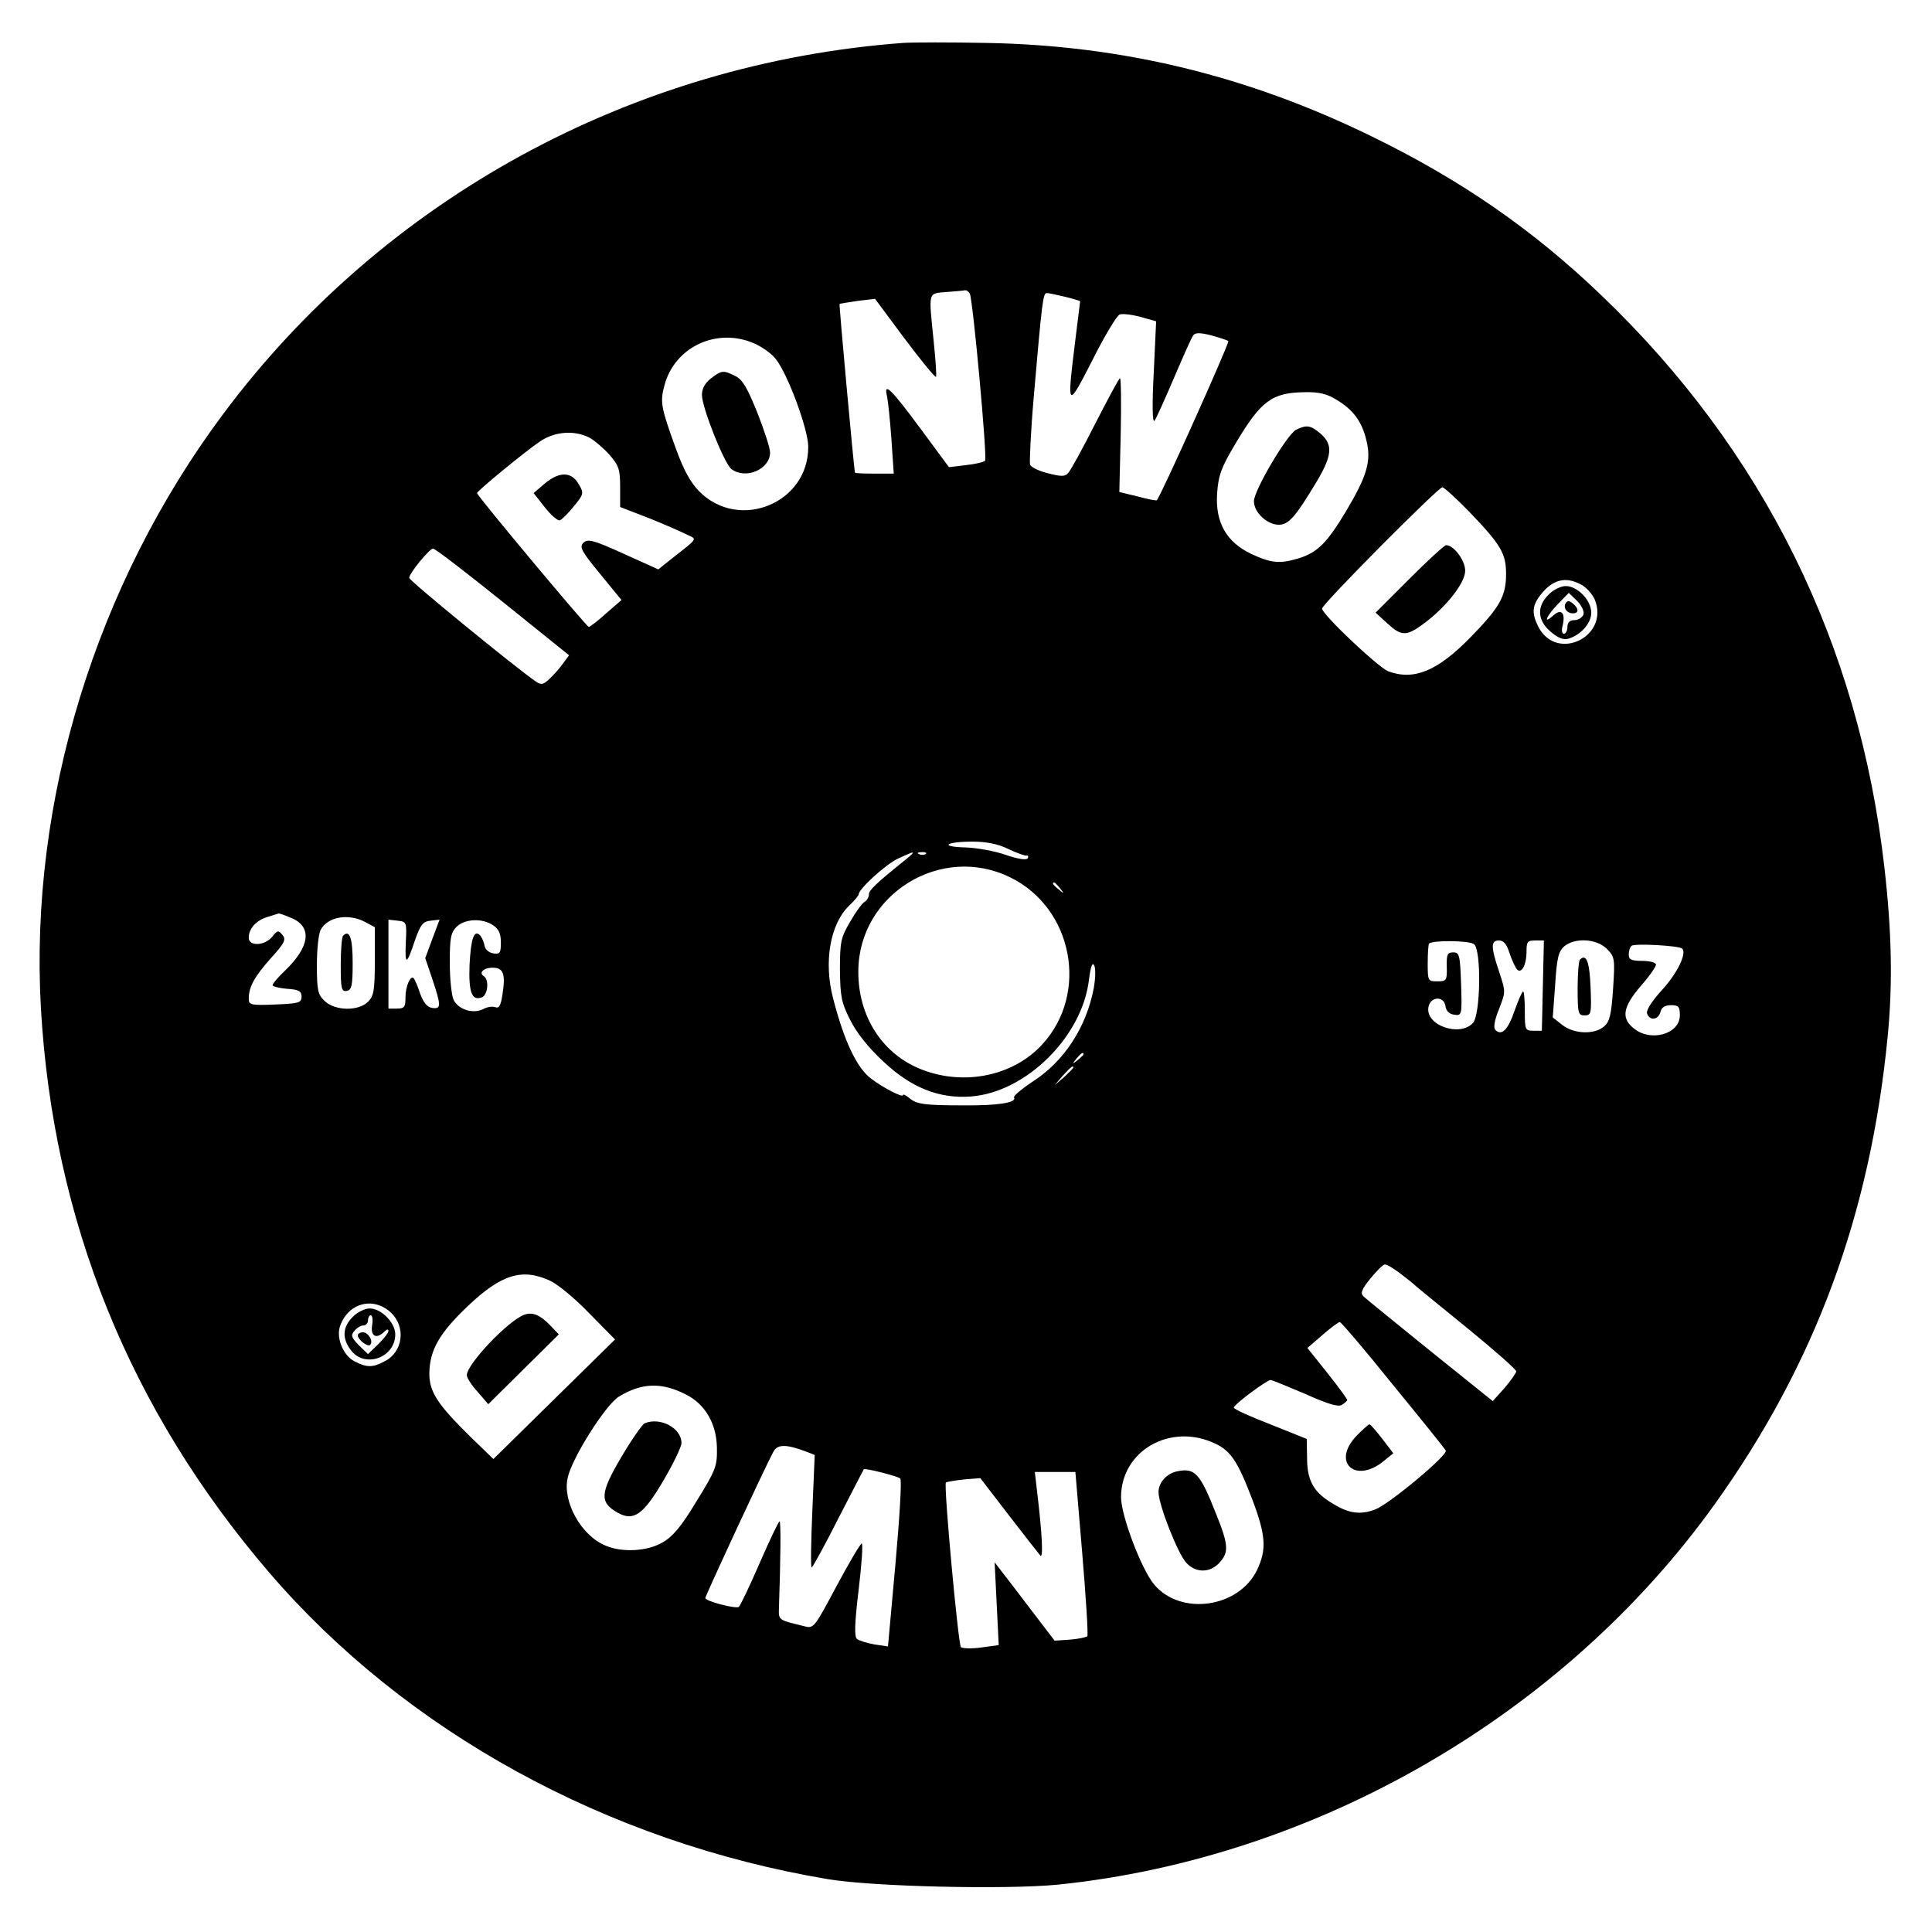 <?xml version="1.0" standalone="no"?>
<!DOCTYPE svg PUBLIC "-//W3C//DTD SVG 20010904//EN"
 "http://www.w3.org/TR/2001/REC-SVG-20010904/DTD/svg10.dtd">
<svg version="1.0" xmlns="http://www.w3.org/2000/svg"
 width="567pt" height="567pt" viewBox="0 0 567 567"
 preserveAspectRatio="xMidYMid meet">

<g transform="translate(0,567) scale(0.1,-0.1)"
fill="#000000" stroke="none">
<path d="M2650 5544 c-795 -59 -1524 -457 -1995 -1089 -374 -501 -569 -1137
-535 -1743 36 -624 260 -1179 670 -1657 401 -467 991 -791 1640 -900 132 -22
521 -31 675 -16 758 78 1484 498 1927 1116 295 412 457 850 508 1374 15 155
12 307 -10 498 -75 655 -355 1221 -830 1676 -200 192 -412 339 -675 467 -362
177 -730 267 -1130 274 -104 2 -215 2 -245 0z m196 -735 c9 -15 52 -483 45
-491 -3 -4 -28 -10 -56 -13 l-50 -6 -85 115 c-85 115 -107 136 -97 94 3 -13 9
-69 13 -125 l7 -103 -57 0 c-31 0 -56 1 -57 3 -3 14 -47 493 -45 495 2 1 26 5
54 9 l50 6 87 -117 c48 -64 90 -115 92 -112 2 2 -1 50 -7 106 -15 148 -17 138
38 143 26 2 50 4 54 5 4 1 10 -3 14 -9z m280 -10 c24 -6 44 -12 44 -13 0 -1
-7 -56 -15 -121 -24 -195 -23 -197 51 -52 35 70 71 130 80 134 8 3 35 0 61 -7
l46 -13 -7 -151 c-5 -91 -4 -147 2 -141 5 6 30 62 57 125 27 63 52 120 57 126
6 8 20 8 52 0 25 -7 47 -14 51 -17 4 -4 -198 -455 -210 -467 -1 -2 -27 3 -56
11 l-54 13 4 167 c2 92 1 167 -2 167 -3 0 -35 -60 -72 -132 -37 -73 -73 -139
-80 -146 -9 -11 -21 -11 -59 -1 -26 6 -50 18 -53 25 -2 7 2 98 11 201 24 277
27 303 38 303 5 0 29 -5 54 -11z m-910 -138 c22 -10 50 -30 61 -45 35 -44 95
-206 95 -257 1 -166 -203 -249 -320 -131 -26 27 -46 63 -69 127 -44 121 -46
136 -33 184 30 114 156 172 266 122z m1706 -164 c49 -29 75 -64 88 -119 15
-60 3 -103 -60 -209 -56 -93 -84 -121 -140 -138 -54 -16 -79 -14 -137 13 -74
35 -107 93 -101 179 4 53 12 75 55 147 74 124 106 148 203 149 40 1 65 -5 92
-22z m-2193 -111 c15 -8 42 -31 60 -51 27 -31 31 -43 31 -94 l0 -59 83 -32
c45 -18 95 -40 111 -48 33 -16 38 -8 -47 -75 l-35 -28 -102 46 c-90 41 -105
44 -118 32 -12 -13 -6 -24 49 -91 l63 -77 -45 -39 c-24 -22 -47 -39 -51 -40
-6 0 -328 385 -328 393 0 6 140 121 184 151 44 30 101 34 145 12z m2583 -218
c93 -97 108 -122 108 -183 0 -65 -19 -98 -105 -186 -97 -99 -166 -127 -241
-99 -30 12 -194 167 -194 184 0 13 341 356 353 356 5 0 41 -33 79 -72z m-2837
-264 l195 -157 -19 -26 c-10 -14 -28 -34 -40 -45 -18 -16 -23 -17 -40 -5 -62
43 -370 295 -370 303 -1 12 59 86 70 86 6 0 97 -70 204 -156z m3164 51 c16 -8
34 -28 41 -44 45 -109 -111 -185 -165 -81 -20 39 -19 62 6 94 35 45 73 55 118
31z m-1679 -777 c25 -12 49 -20 53 -19 5 1 6 -3 3 -8 -4 -6 -29 -2 -64 10 -31
11 -85 21 -119 22 -77 2 -59 17 22 17 40 0 75 -7 105 -22z m-300 -29 c-91 -73
-110 -92 -110 -104 0 -8 -6 -18 -13 -22 -7 -4 -26 -30 -42 -58 -27 -46 -30
-58 -30 -140 1 -79 4 -97 30 -148 18 -37 54 -82 96 -121 82 -78 165 -111 258
-104 162 12 328 176 347 344 5 38 10 51 15 41 5 -8 4 -38 -1 -67 -22 -115 -87
-215 -179 -274 -33 -22 -58 -43 -55 -47 9 -15 -49 -24 -146 -23 -117 0 -140 3
-162 22 -10 8 -18 12 -18 8 0 -8 -56 20 -93 48 -42 31 -80 111 -112 236 -28
106 -9 217 46 271 16 15 29 31 29 34 0 16 79 88 115 105 52 24 55 24 25 -1z
m57 15 c-3 -3 -12 -4 -19 -1 -8 3 -5 6 6 6 11 1 17 -2 13 -5z m248 -69 c184
-90 232 -341 93 -491 -84 -91 -226 -121 -350 -74 -117 44 -190 156 -189 290 1
226 243 375 446 275z m146 -32 c13 -16 12 -17 -3 -4 -17 13 -22 21 -14 21 2 0
10 -8 17 -17z m-2256 -87 c62 -26 55 -84 -19 -155 -20 -19 -36 -38 -36 -42 0
-4 19 -9 43 -11 34 -2 42 -7 42 -23 0 -18 -8 -20 -77 -23 -72 -3 -78 -1 -78
17 0 35 17 65 65 119 41 45 45 55 34 68 -12 15 -15 14 -30 -5 -22 -27 -69 -29
-69 -3 0 27 22 51 55 61 17 5 31 10 33 10 1 1 18 -5 37 -13z m215 -11 l30 -16
0 -99 c0 -87 -3 -103 -20 -120 -28 -28 -96 -27 -127 2 -20 19 -23 31 -23 105
0 47 5 93 11 104 20 38 80 49 129 24z m121 -60 c-3 -70 2 -69 27 6 16 45 23
55 46 57 l26 3 -21 -56 -21 -57 21 -62 c26 -78 26 -88 -1 -84 -14 2 -25 15
-35 42 -7 22 -16 42 -19 45 -9 10 -24 -23 -24 -56 0 -28 -3 -33 -25 -33 l-25
0 0 131 0 130 27 -3 c26 -3 27 -4 24 -63z m257 49 c16 -11 22 -25 22 -50 0
-31 -3 -35 -22 -32 -13 2 -24 11 -26 23 -2 11 -8 24 -13 30 -18 18 -27 -10
-31 -87 -3 -81 7 -106 36 -95 18 7 22 52 6 62 -16 10 -1 25 26 25 31 0 38 -18
29 -76 -5 -35 -10 -44 -21 -40 -9 3 -24 1 -35 -5 -30 -16 -74 -2 -88 27 -6 14
-11 63 -11 109 0 72 3 88 20 105 24 24 77 26 108 4z m2878 -55 c22 -18 19
-206 -3 -231 -38 -42 -139 -8 -131 45 4 32 45 36 50 5 2 -15 11 -24 26 -26 22
-3 23 -2 20 90 -3 85 -5 93 -23 93 -17 0 -20 -6 -19 -42 1 -41 -1 -43 -28 -43
-27 0 -28 1 -28 53 0 30 2 56 4 58 11 10 119 9 132 -2z m104 -26 c7 -21 17
-42 22 -48 13 -14 28 13 28 53 0 28 3 32 25 32 l26 0 -3 -132 -3 -133 -25 0
c-24 0 -25 3 -25 58 0 31 -2 57 -5 57 -3 0 -14 -25 -25 -56 -19 -56 -38 -75
-56 -57 -7 7 -3 28 10 61 20 51 20 51 1 109 -25 74 -25 93 -1 93 14 0 23 -11
31 -37z m285 13 c24 -24 25 -29 19 -118 -5 -76 -10 -96 -26 -110 -28 -25 -89
-23 -123 4 l-28 22 7 95 c5 81 10 99 27 114 32 26 94 22 124 -7z m222 0 c14
-14 -15 -73 -59 -121 -31 -34 -48 -61 -44 -70 8 -22 33 -18 39 5 3 14 14 20
31 20 22 0 26 -4 26 -30 0 -54 -84 -79 -134 -39 -39 30 -34 63 19 125 25 28
45 57 45 63 0 6 -18 11 -40 11 -32 0 -40 4 -40 18 0 10 3 22 8 26 7 8 140 1
149 -8z m-1757 -310 c0 -2 -8 -10 -17 -17 -16 -13 -17 -12 -4 4 13 16 21 21
21 13z m-30 -39 c0 -2 -12 -14 -27 -28 l-28 -24 24 28 c23 25 31 32 31 24z
m959 -604 c20 -15 41 -32 47 -38 6 -5 75 -62 153 -125 77 -63 141 -119 141
-125 -1 -5 -16 -27 -35 -49 l-34 -38 -183 147 c-101 82 -189 153 -196 160 -10
9 -7 20 20 53 18 22 37 41 42 41 5 1 25 -11 45 -26z m-2494 -22 c22 -10 74
-53 115 -96 l75 -76 -179 -176 -178 -175 -65 63 c-99 97 -123 134 -123 188 1
69 29 118 113 198 99 94 160 112 242 74z m-468 -93 c45 -42 36 -116 -18 -143
-35 -19 -53 -19 -89 0 -34 18 -55 71 -41 106 25 66 97 84 148 37z m2940 -211
c82 -100 152 -187 156 -194 8 -12 -164 -156 -207 -173 -43 -16 -76 -12 -121
15 -59 34 -79 68 -79 136 l-1 56 -107 43 c-60 23 -108 45 -107 49 0 9 97 81
108 81 4 0 50 -19 102 -41 64 -29 97 -39 107 -32 8 5 15 11 16 14 0 3 -26 39
-58 79 l-59 74 44 38 c24 21 47 38 51 38 4 0 74 -82 155 -183z m-2075 -29 c57
-28 91 -86 92 -157 1 -54 -3 -65 -60 -157 -45 -75 -70 -104 -100 -121 -45 -26
-118 -30 -167 -9 -71 29 -127 129 -111 199 12 57 111 214 150 238 67 41 125
43 196 7z m1555 -145 c45 -21 66 -53 108 -163 40 -106 43 -147 14 -208 -54
-111 -224 -135 -302 -42 -37 44 -97 202 -97 256 0 137 146 220 277 157z
m-1199 -24 l23 -9 -7 -165 c-4 -91 -5 -165 -2 -165 3 0 38 64 78 143 40 78 74
143 75 145 4 4 99 -20 107 -27 5 -4 -2 -116 -14 -250 l-22 -243 -40 6 c-22 4
-45 11 -51 16 -8 7 -7 46 5 145 9 74 13 135 9 135 -4 0 -37 -56 -74 -125 -64
-120 -67 -125 -93 -118 -79 19 -77 18 -76 54 5 144 6 251 2 254 -2 2 -28 -52
-58 -121 -30 -69 -58 -128 -62 -130 -10 -6 -98 17 -98 26 0 7 175 384 200 430
12 22 38 22 98 -1z m808 -296 c11 -131 18 -241 15 -245 -3 -3 -26 -8 -51 -10
l-45 -3 -68 89 c-37 49 -77 101 -88 115 l-20 26 6 -121 6 -122 -51 -7 c-29 -4
-55 -3 -60 1 -8 10 -51 476 -44 483 2 2 25 6 52 9 l49 4 83 -108 c46 -60 88
-113 93 -119 9 -10 6 61 -10 193 l-6 52 60 0 59 0 20 -237z"/>
<path d="M2086 4559 c-17 -13 -26 -30 -26 -48 0 -37 66 -203 87 -218 42 -31
113 0 113 49 0 13 -17 65 -37 116 -29 72 -43 97 -64 108 -36 18 -41 18 -73 -7z"/>
<path d="M3804 4409 c-27 -14 -124 -178 -124 -210 0 -33 39 -69 73 -69 29 0
49 23 112 128 45 76 47 107 11 139 -30 25 -40 27 -72 12z"/>
<path d="M1600 4252 l-34 -29 33 -42 c18 -23 38 -40 44 -38 6 2 24 20 41 41
29 35 30 39 15 64 -21 38 -56 39 -99 4z"/>
<path d="M4136 3971 l-99 -99 34 -31 c41 -38 56 -39 105 -3 67 49 124 121 124
157 0 30 -33 75 -56 75 -5 0 -54 -45 -108 -99z"/>
<path d="M4545 3925 c-36 -35 -33 -76 6 -109 22 -19 38 -25 53 -20 36 11 66
45 66 76 0 36 -40 78 -75 78 -14 0 -37 -11 -50 -25z m102 -59 c-4 -9 -16 -16
-27 -16 -13 0 -20 -7 -20 -20 0 -11 -5 -20 -10 -20 -6 0 -8 10 -4 24 9 37 -4
51 -27 30 -32 -29 -21 -2 13 33 l32 33 25 -24 c14 -15 21 -31 18 -40z"/>
<path d="M4595 3900 c-8 -13 3 -30 21 -30 18 0 18 14 0 29 -10 8 -16 9 -21 1z"/>
<path d="M1007 2924 c-4 -4 -7 -43 -7 -86 0 -70 2 -79 18 -76 14 3 17 15 17
82 0 73 -9 99 -28 80z"/>
<path d="M4637 2854 c-4 -4 -7 -43 -7 -86 0 -72 2 -78 20 -78 20 0 21 5 18 82
-3 75 -12 100 -31 82z"/>
<path d="M1540 1812 c-46 -15 -170 -145 -170 -178 0 -7 14 -30 32 -49 l31 -36
103 102 104 103 -26 27 c-28 29 -50 39 -74 31z"/>
<path d="M1035 1805 c-30 -30 -32 -64 -4 -99 41 -52 129 -20 129 48 0 34 -41
76 -75 76 -14 0 -37 -11 -50 -25z m57 -25 c-5 -32 13 -41 36 -18 7 7 12 8 12
2 0 -6 -14 -23 -30 -39 l-30 -29 -27 26 c-22 23 -24 29 -13 42 7 9 19 16 26
16 8 0 14 7 14 15 0 8 4 15 8 15 5 0 7 -13 4 -30z"/>
<path d="M1050 1751 c0 -12 29 -35 36 -28 11 10 -5 37 -21 37 -8 0 -15 -4 -15
-9z"/>
<path d="M3982 1457 c-76 -78 -4 -144 80 -74 l27 22 -32 42 c-18 23 -34 42
-38 43 -3 0 -19 -15 -37 -33z"/>
<path d="M1892 1493 c-6 -2 -38 -47 -69 -100 -62 -105 -64 -132 -11 -162 47
-27 76 -7 135 94 29 49 53 99 53 110 0 44 -62 77 -108 58z"/>
<path d="M3455 1352 c-31 -6 -55 -33 -55 -61 0 -37 57 -182 82 -208 28 -30 69
-29 96 0 29 31 28 52 -9 144 -47 119 -62 136 -114 125z"/>
</g>
</svg>
